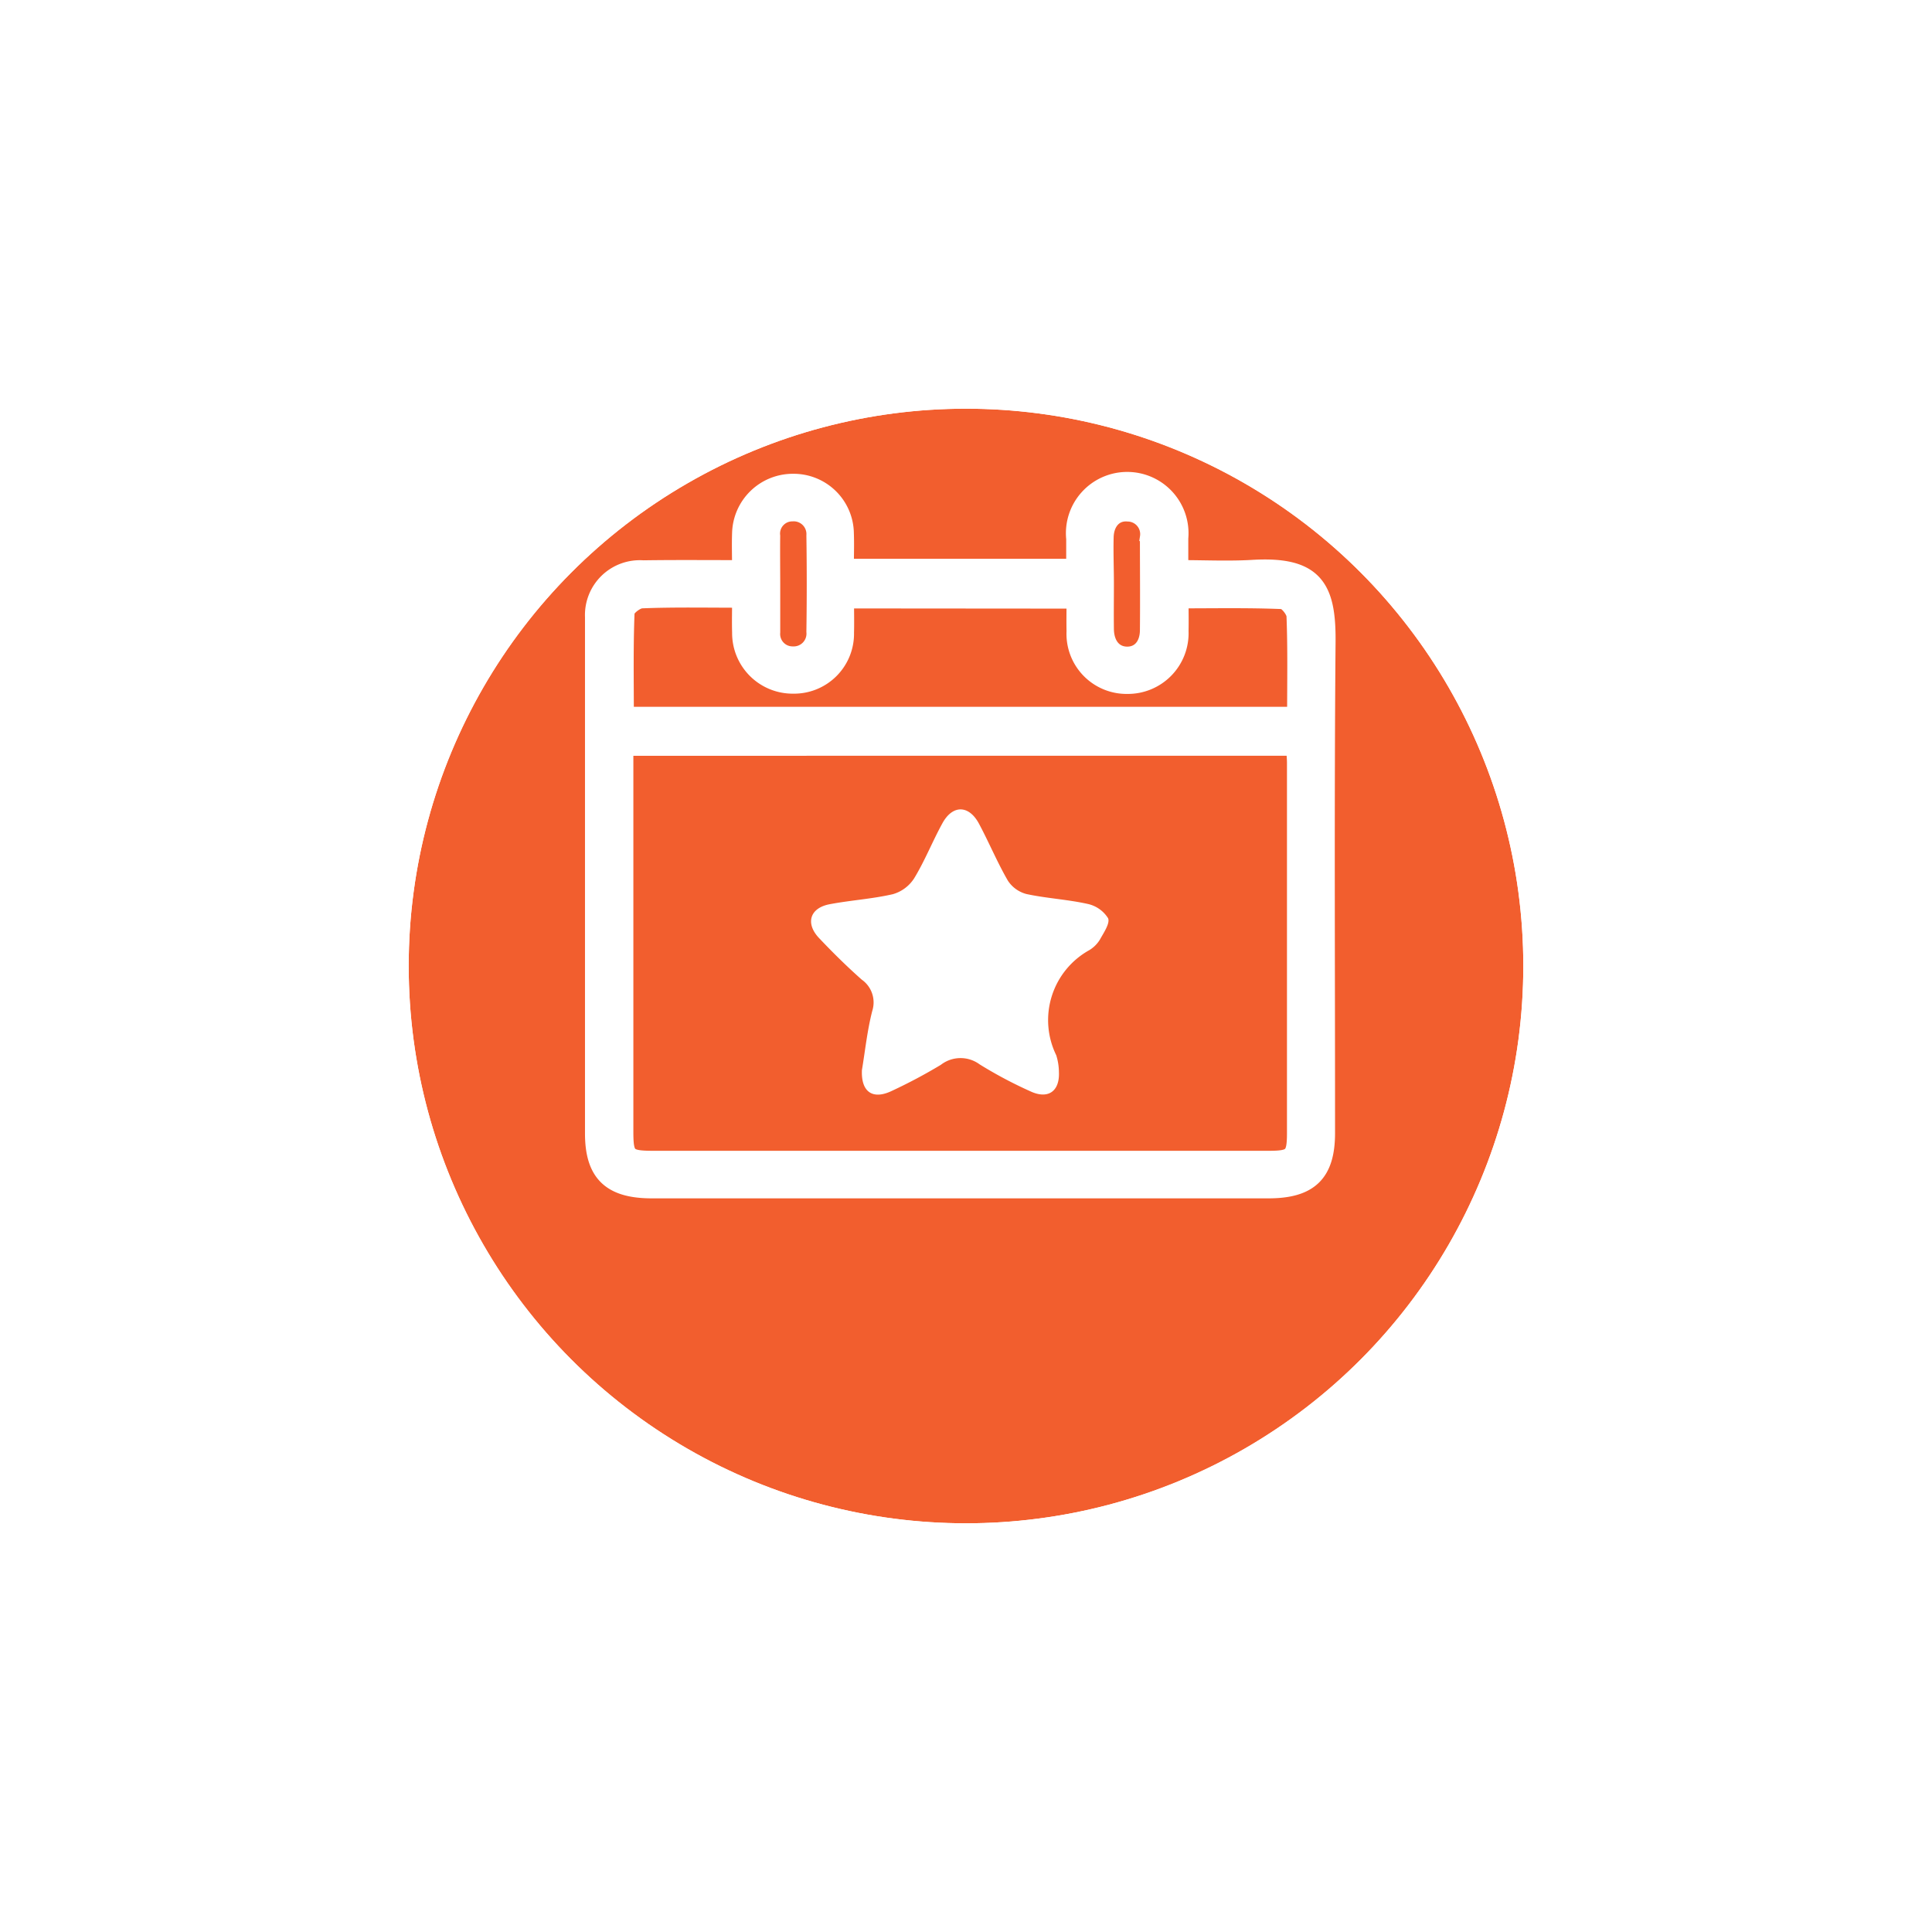 <svg xmlns="http://www.w3.org/2000/svg" xmlns:xlink="http://www.w3.org/1999/xlink" width="52" height="52" viewBox="0 0 52 52">
  <defs>
    <filter id="Ellipse_41" x="0" y="0" width="52" height="52" filterUnits="userSpaceOnUse">
      <feOffset dy="3" input="SourceAlpha"/>
      <feGaussianBlur stdDeviation="3" result="blur"/>
      <feFlood flood-opacity="0.161"/>
      <feComposite operator="in" in2="blur"/>
      <feComposite in="SourceGraphic"/>
    </filter>
  </defs>
  <g id="Group_2277" data-name="Group 2277" transform="translate(-59 -268)">
    <g transform="matrix(1, 0, 0, 1, 59, 268)" filter="url(#Ellipse_41)">
      <g id="Ellipse_41-2" data-name="Ellipse 41" transform="translate(11 8)" fill="#f25e2e" stroke="#fff" stroke-width="2">
        <circle cx="15" cy="15" r="15" stroke="none"/>
        <circle cx="15" cy="15" r="16" fill="none"/>
      </g>
    </g>
    <g id="Group_2273" data-name="Group 2273" transform="translate(75 281)">
      <g id="Group_266" data-name="Group 266" transform="translate(0)">
        <path id="Path_60" data-name="Path 60" d="M850.21,565.644c0-.368-.011-.67,0-.971a1.387,1.387,0,0,1,1.392-1.353,1.373,1.373,0,0,1,1.386,1.352c.011.3,0,.6,0,.936h6.215c0-.258,0-.524,0-.79a1.4,1.4,0,1,1,2.786-.017c0,.256,0,.513,0,.842.675,0,1.331.032,1.982-.006,1.671-.1,1.995.514,1.982,1.958-.038,4.406-.013,8.812-.014,13.218,0,1.076-.443,1.509-1.543,1.509l-16.594,0c-1.1,0-1.551-.434-1.551-1.5q0-6.791,0-13.581c0-.106,0-.212,0-.318a1.227,1.227,0,0,1,1.315-1.274C848.432,565.636,849.289,565.644,850.21,565.644Zm-3.157,4.766v.5q0,4.93,0,9.859c0,.7.073.773.8.773H864.4c.656,0,.745-.088.745-.733q0-4.975,0-9.95c0-.145-.017-.29-.027-.45Zm5.939-3.966c0,.332.008.617,0,.9a1.364,1.364,0,0,1-1.386,1.394,1.38,1.38,0,0,1-1.395-1.393c-.009-.3,0-.594,0-.92-.94,0-1.815-.018-2.687.017-.157.006-.433.222-.438.35-.038.93-.02,1.863-.02,2.8h18.083c0-.923.018-1.815-.017-2.7-.006-.154-.225-.425-.355-.43-.913-.038-1.829-.02-2.781-.02,0,.322.006.592,0,.862a1.384,1.384,0,0,1-1.392,1.441,1.367,1.367,0,0,1-1.392-1.435c-.006-.281,0-.562,0-.861Zm-1.986-.428c0,.439,0,.879,0,1.318a.583.583,0,0,0,.585.632.594.594,0,0,0,.619-.646q.019-1.295,0-2.59a.593.593,0,0,0-.635-.629.579.579,0,0,0-.57.643C851,565.168,851.005,565.592,851.006,566.016Zm8.981.023c0,.407-.006.814,0,1.221.009.435.246.707.6.712s.6-.263.6-.7c.008-.829,0-1.658,0-2.487a.589.589,0,0,0-.572-.68c-.365-.032-.624.244-.635.669S859.987,565.617,859.987,566.039Z" transform="translate(-846.256 -563.318)" fill="#fff" stroke="#fff" stroke-width="0.5"/>
        <path id="Path_61" data-name="Path 61" d="M925.709,672.544a.848.848,0,0,1-.283.28,2.153,2.153,0,0,0-.89,2.829,1.564,1.564,0,0,1,.072.451c.024.522-.293.743-.77.519a11.6,11.6,0,0,1-1.365-.725.865.865,0,0,0-1.043.013,14.118,14.118,0,0,1-1.316.7c-.514.248-.835.036-.808-.559.084-.5.141-1.058.278-1.592a.749.749,0,0,0-.283-.842c-.4-.354-.782-.731-1.15-1.12s-.254-.808.288-.91c.563-.107,1.14-.141,1.7-.27a1.013,1.013,0,0,0,.574-.429c.287-.472.491-.991.757-1.476.276-.508.715-.5.987.009s.49,1.037.777,1.532a.856.856,0,0,0,.5.36c.54.116,1.1.145,1.638.264a.865.865,0,0,1,.559.387C925.989,672.1,925.813,672.356,925.709,672.544Z" transform="translate(-912.107 -660.251)" fill="#fff"/>
      </g>
    </g>
  </g>
</svg>
